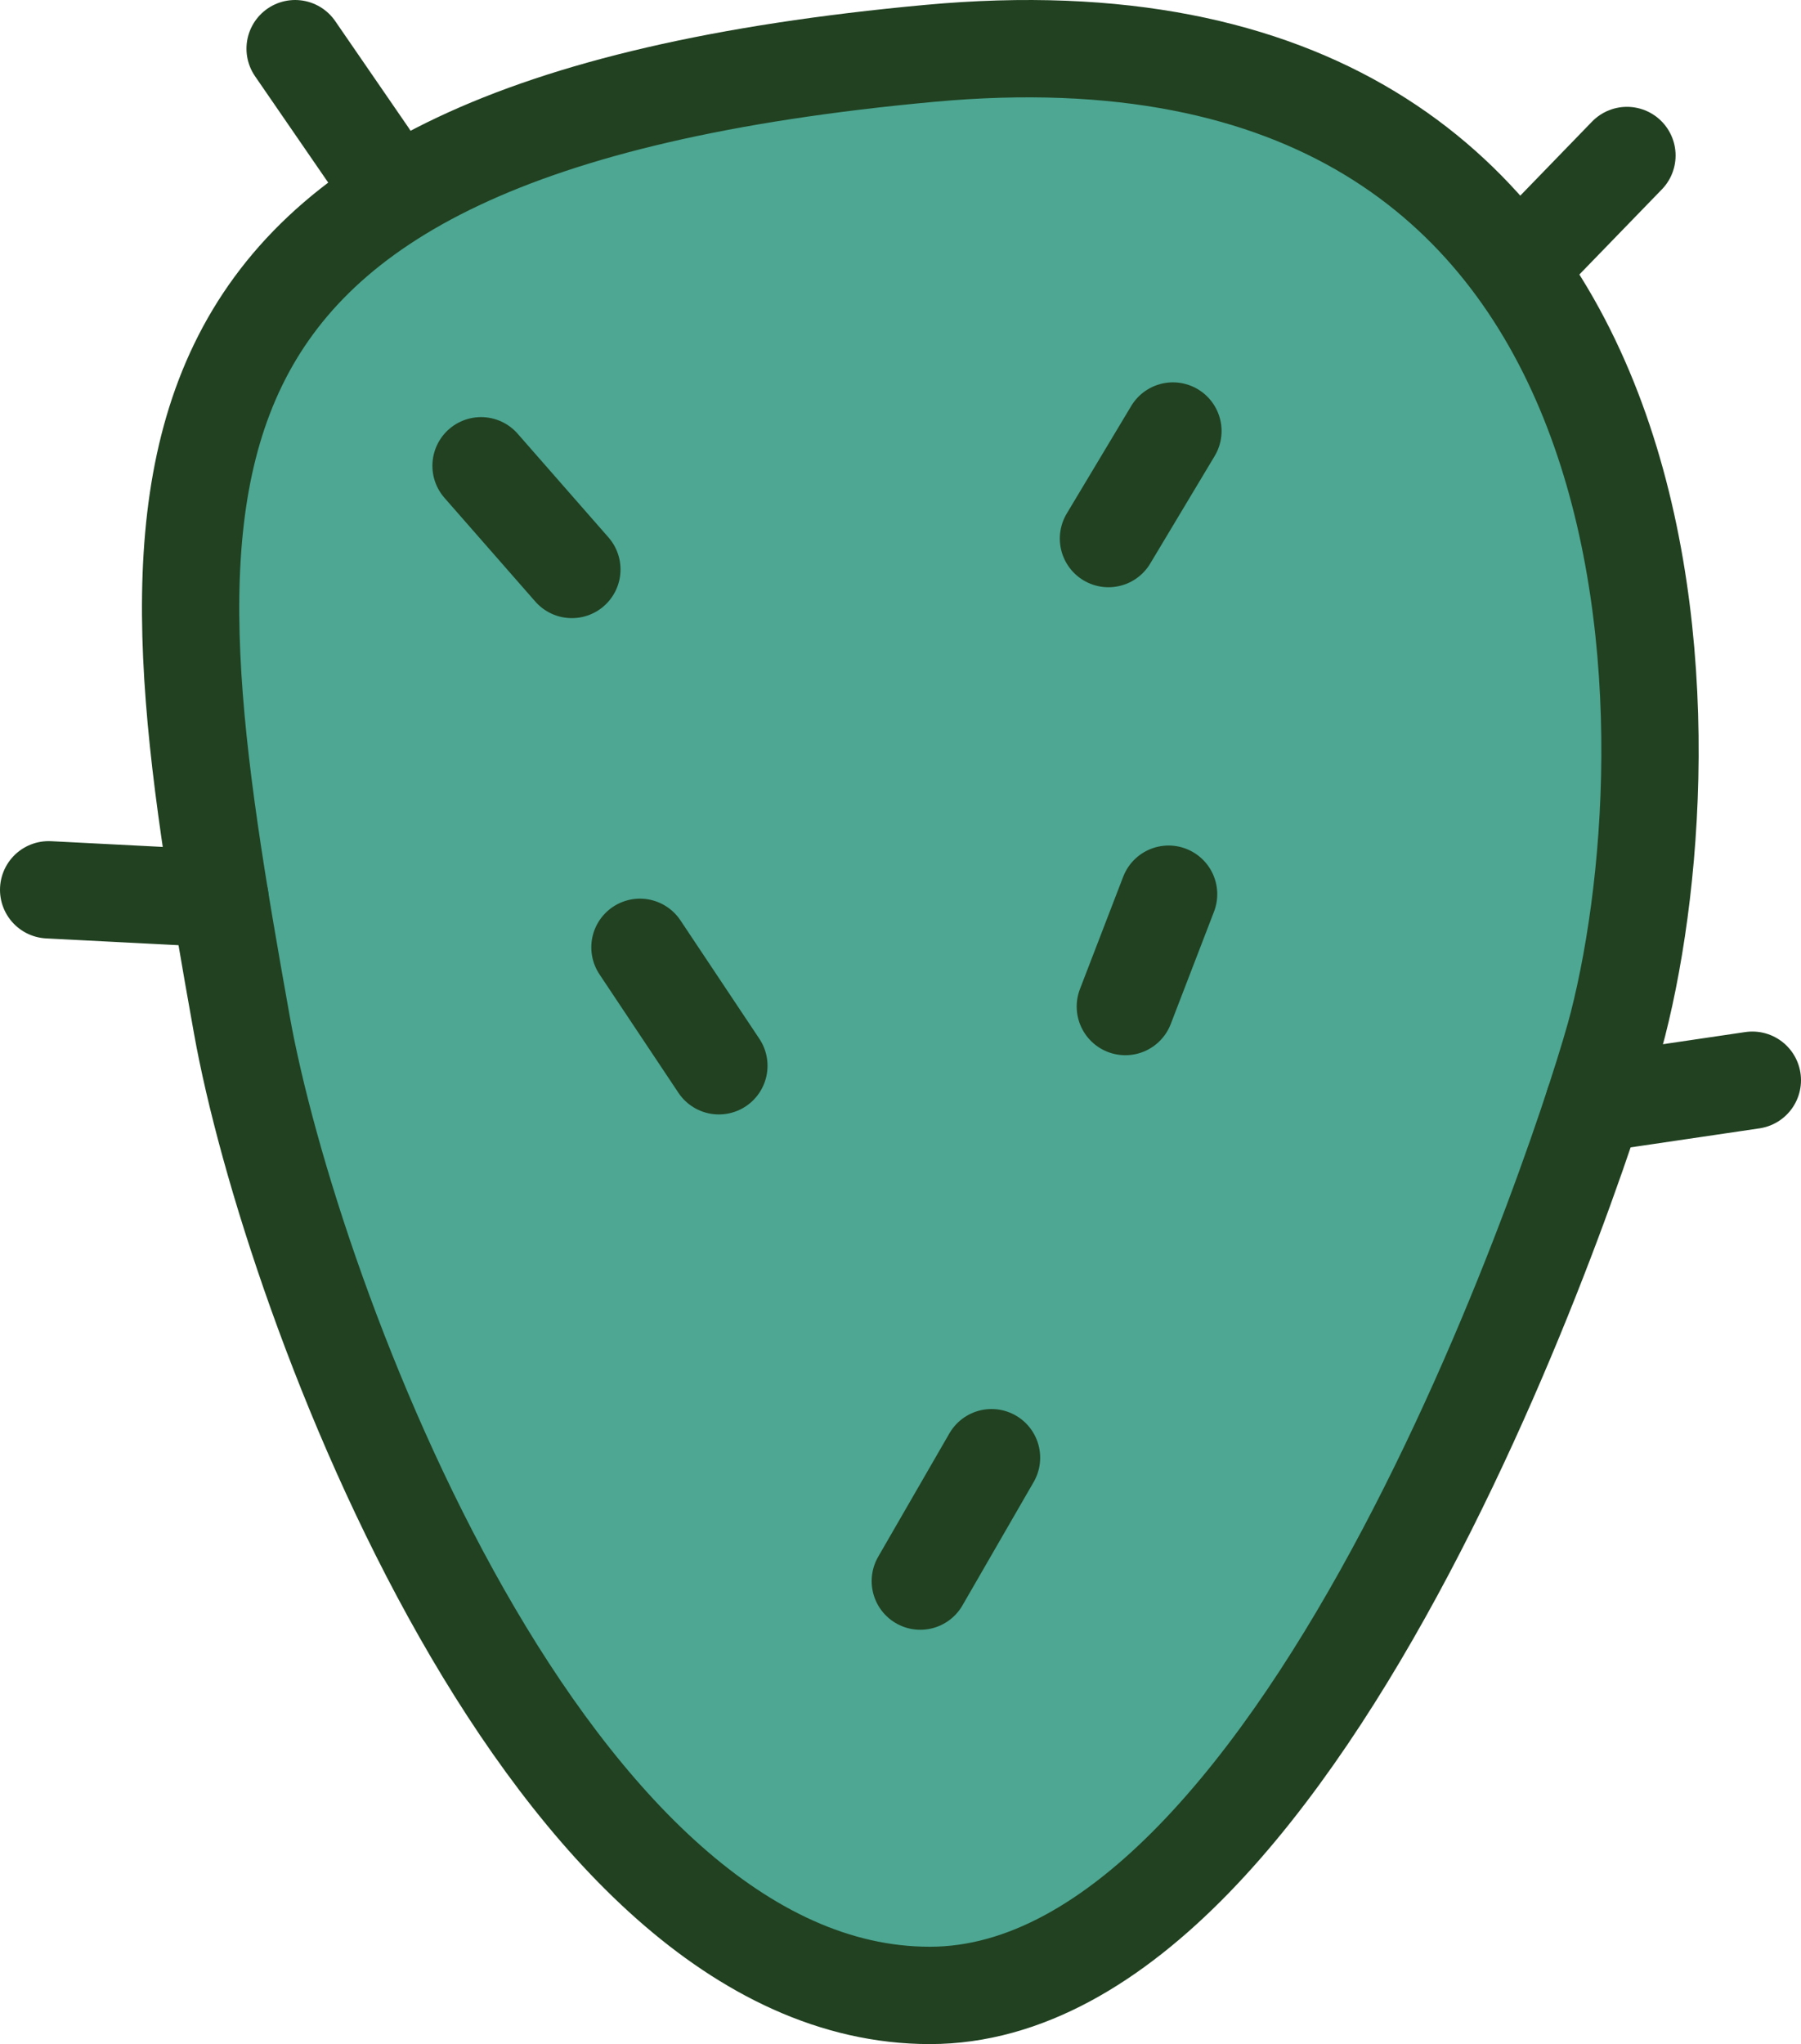 <svg xmlns="http://www.w3.org/2000/svg" viewBox="0 0 92.556 105"><g data-name="Layer 2"><g data-name="Original"><g data-name="Left Middle" stroke="#214121" stroke-miterlimit="10" stroke-width="5"><path d="M83.147 52.62c-1.45 5.696-15.831 49.88-35.36 49.88S14.958 66.79 12.425 52.62C7.468 24.892 5.073 6.67 47.786 2.74 86.99-.867 87.074 37.197 83.147 52.62z" fill="#4da792"/><path fill="none" stroke-linecap="round" d="M83.611 7.988l-4.889 5.042M15.167 2.5l3.777 5.488M11.31 46.159l-8.81-.452m79.417 10.982l8.139-1.201M24.722 23.926l4.667 5.326m30.889-7.111l-3.312 5.524M32.888 48.662l4.056 6.084m14.012 20.133l-3.66 6.338m12.76-35.284l-2.223 5.771"/></g></g></g></svg>